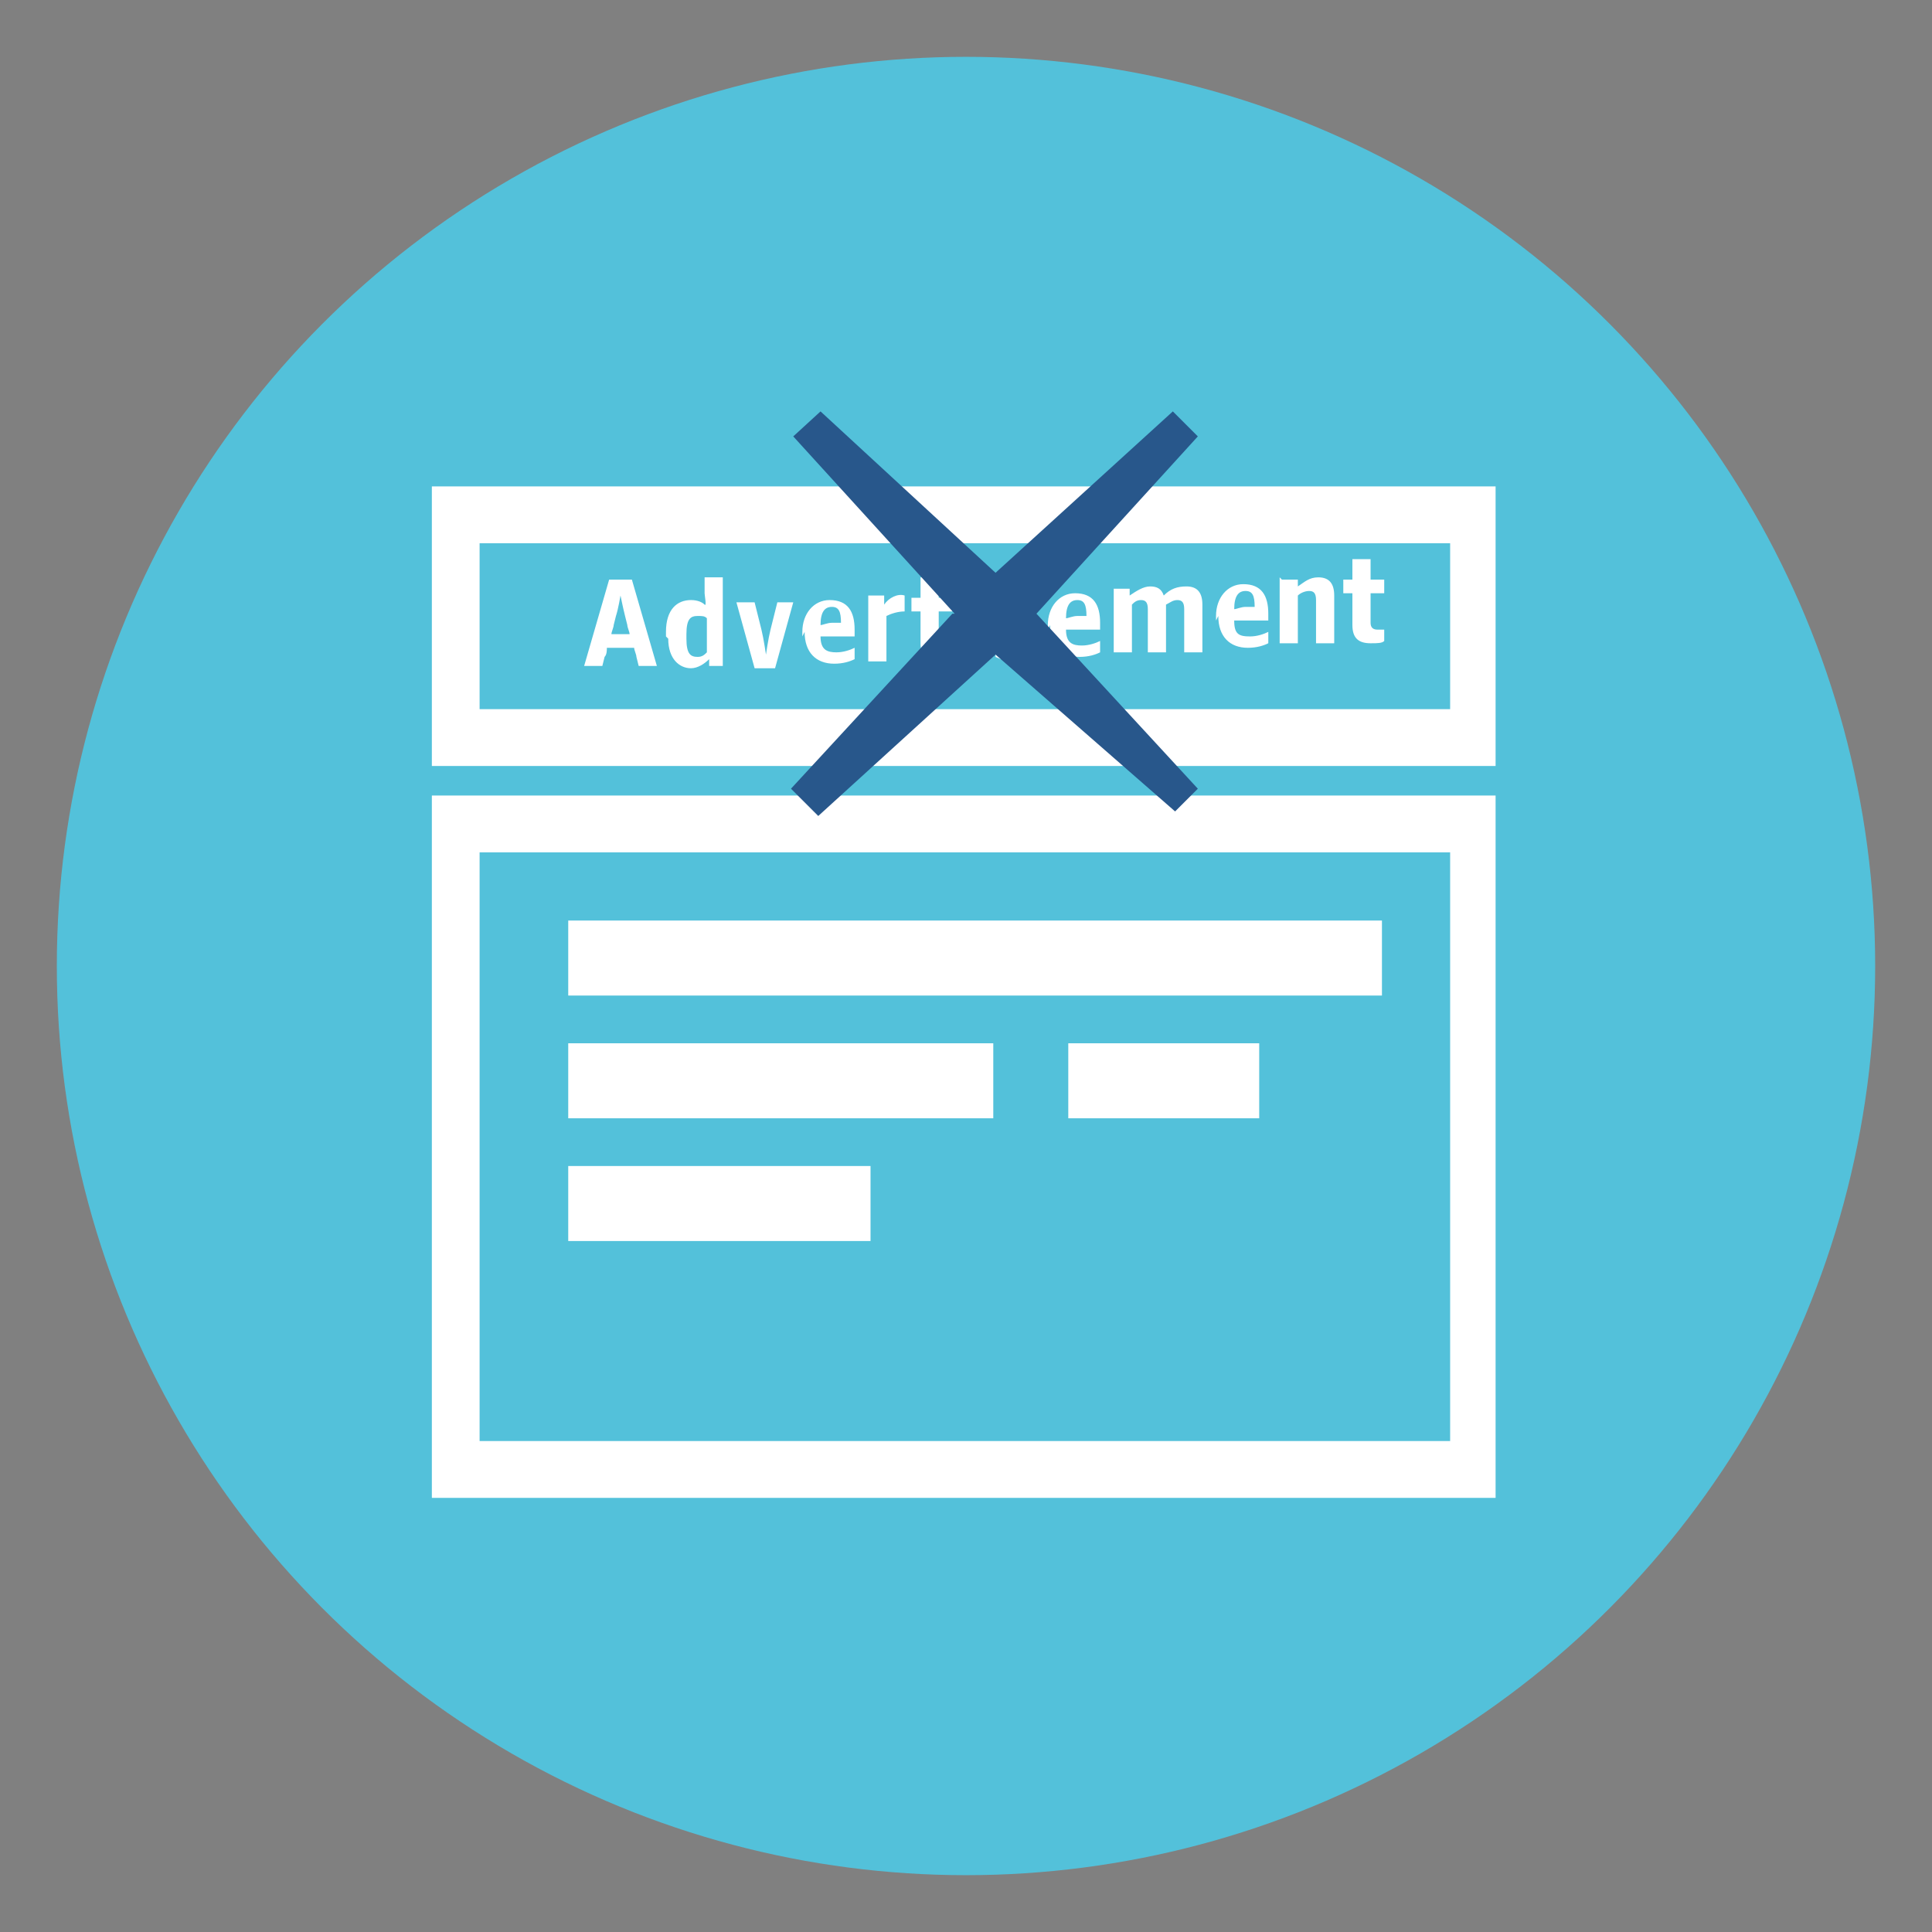 <svg xmlns="http://www.w3.org/2000/svg" viewBox="0 0 85 85"><rect x="0" y="0" width="85" height="85" fill="#808080" stroke="none"/><circle fill="#53c1da" cx="42.5" cy="42.5" r="40"/><g fill="#fff"><path d="m26.9 25.5h.9l1.1 3.8h-.8l-.1-.4c0-.1-.1-.3-.1-.4h-1.2c0 .1 0 .3-.1.4l-.1.4h-.8l1.1-3.8m0 2.4h.9c0-.1-.1-.3-.1-.4l-.1-.4c-.1-.4-.2-.9-.2-.9s-.1.6-.2.9l-.1.4c0 .1-.1.3-.1.4m2.4.1v-.2c0-1 .5-1.4 1.1-1.4.3 0 .5.1.6.2s0-.4 0-.5v-.7h.8v3.9h-.6v-.3c-.2.2-.5.4-.8.4-.5 0-1-.4-1-1.3m1.7.6v-1.5c-.1-.1-.2-.1-.4-.1-.3 0-.5.1-.5.8v.2c0 .7.2.8.5.8.2 0 .3-.1.4-.2m1.3-2.2h.8l.3 1.2c.1.4.2 1.1.2 1.1s.1-.7.2-1.1l.3-1.2h.7l-.8 2.9h-.9l-.8-2.9m2.9 1.5v-.2c0-.8.5-1.4 1.2-1.4.8 0 1.1.5 1.1 1.3v.3h-1.5c0 .6.3.7.7.7.3 0 .6-.1.8-.2v.5c-.2.1-.5.2-.9.2-.8 0-1.3-.5-1.3-1.4m.7-.3c.1 0 .3-.1.5-.1h.4c0-.5-.1-.7-.4-.7-.3 0-.5.2-.5.8m2.1-1.3h.7v.4c.2-.3.6-.5.9-.4v.7c-.3 0-.6.1-.8.2v2h-.8v-2.9m2.3 2.1v-1c0-.1 0-.4 0-.4h-.4v-.6h.4s0-.3 0-.4v-.5h.8v.5c0 .1 0 .4 0 .4h.6v.6h-.6s0 .2 0 .4v.9c0 .2.1.3.3.3.1 0 .2 0 .3 0v.5c-.1.1-.3.1-.6.1-.5 0-.8-.2-.8-.8m1.9-3.1h.8v.6h-.8v-.6m0 1h.8v2.9h-.8v-2.9m1.4 2.7v-.6c.2.1.4.2.7.2.3 0 .4-.1.4-.3 0-.2-.1-.2-.3-.3h-.3c-.4-.1-.6-.4-.6-.8 0-.6.4-.9 1-.9.3 0 .5 0 .8.1v.5c-.1-.1-.4-.1-.7-.1-.3 0-.4.1-.4.3 0 .2.1.2.3.3h.3c.5.1.7.4.7.9 0 .6-.4.9-1.1.9-.3 0-.6-.1-.8-.2m2.3-1.2v-.2c0-.8.5-1.4 1.2-1.4.8 0 1.1.5 1.1 1.3v.3h-1.5c0 .6.3.7.7.7.3 0 .6-.1.8-.2v.5c-.2.1-.5.2-.9.2-.8 0-1.3-.5-1.3-1.4m.7-.3c.1 0 .3-.1.5-.1h.4c0-.5-.1-.7-.4-.7-.3 0-.5.2-.5.8m2.1-1.3h.7v.3c.3-.2.6-.4.9-.4.3 0 .5.1.6.4.3-.3.6-.4 1-.4.5 0 .7.3.7.8v2.1h-.8v-1.9c0-.3-.1-.4-.3-.4-.2 0-.3.1-.5.2 0 0 0 .1 0 .1v2h-.8v-1.9c0-.3-.1-.4-.3-.4-.2 0-.3.1-.4.2v2.1h-.8v-2.9m4.5 1.5v-.2c0-.8.5-1.4 1.2-1.4.8 0 1.1.5 1.1 1.3v.3h-1.5c0 .6.2.7.7.7.3 0 .6-.1.8-.2v.5c-.2.1-.5.2-.9.2-.8 0-1.3-.5-1.3-1.4m.7-.3c.1 0 .3-.1.5-.1h.4c0-.5-.1-.7-.4-.7-.3 0-.5.2-.5.8m2.1-1.3h.7v.3c.3-.2.5-.4.9-.4.5 0 .7.3.7.8v2.1h-.8v-1.9c0-.3-.1-.4-.3-.4-.2 0-.4.1-.5.2v2.1h-.8v-2.9m3.2 2.1v-1c0-.1 0-.4 0-.4h-.4v-.6h.4s0-.3 0-.4v-.5h.8v.5c0 .1 0 .4 0 .4h.6v.6h-.6s0 .2 0 .4v.9c0 .2.1.3.3.3.1 0 .2 0 .3 0v.5c-.1.1-.3.1-.6.1-.5 0-.8-.2-.8-.8"/></g><g fill="#fff"><path d="m25 40.5h35.8v3.3h-35.8zm0 5.4h18.7v3.3h-18.7zm22 0h8.4v3.3h-8.4zm-22 5.4h13.3v3.3h-13.3z"/><path d="m19 35v30.9h46.8v-30.9h-46.8m44.8 28.4h-42.7v-25.9h42.7v25.9m-44.8-42v12.3h46.8v-12.3h-46.8m44.8 9.8h-42.7v-7.3h42.7v7.3"/></g><path fill="#28578b" d="m42 27l-7.1-7.8 1.2-1.1 7.7 7.1 7.8-7.1 1.1 1.1-7.1 7.8 7.1 7.7-1 1-7.9-6.9-7.8 7.1-1.2-1.2 7.1-7.7"/></svg>